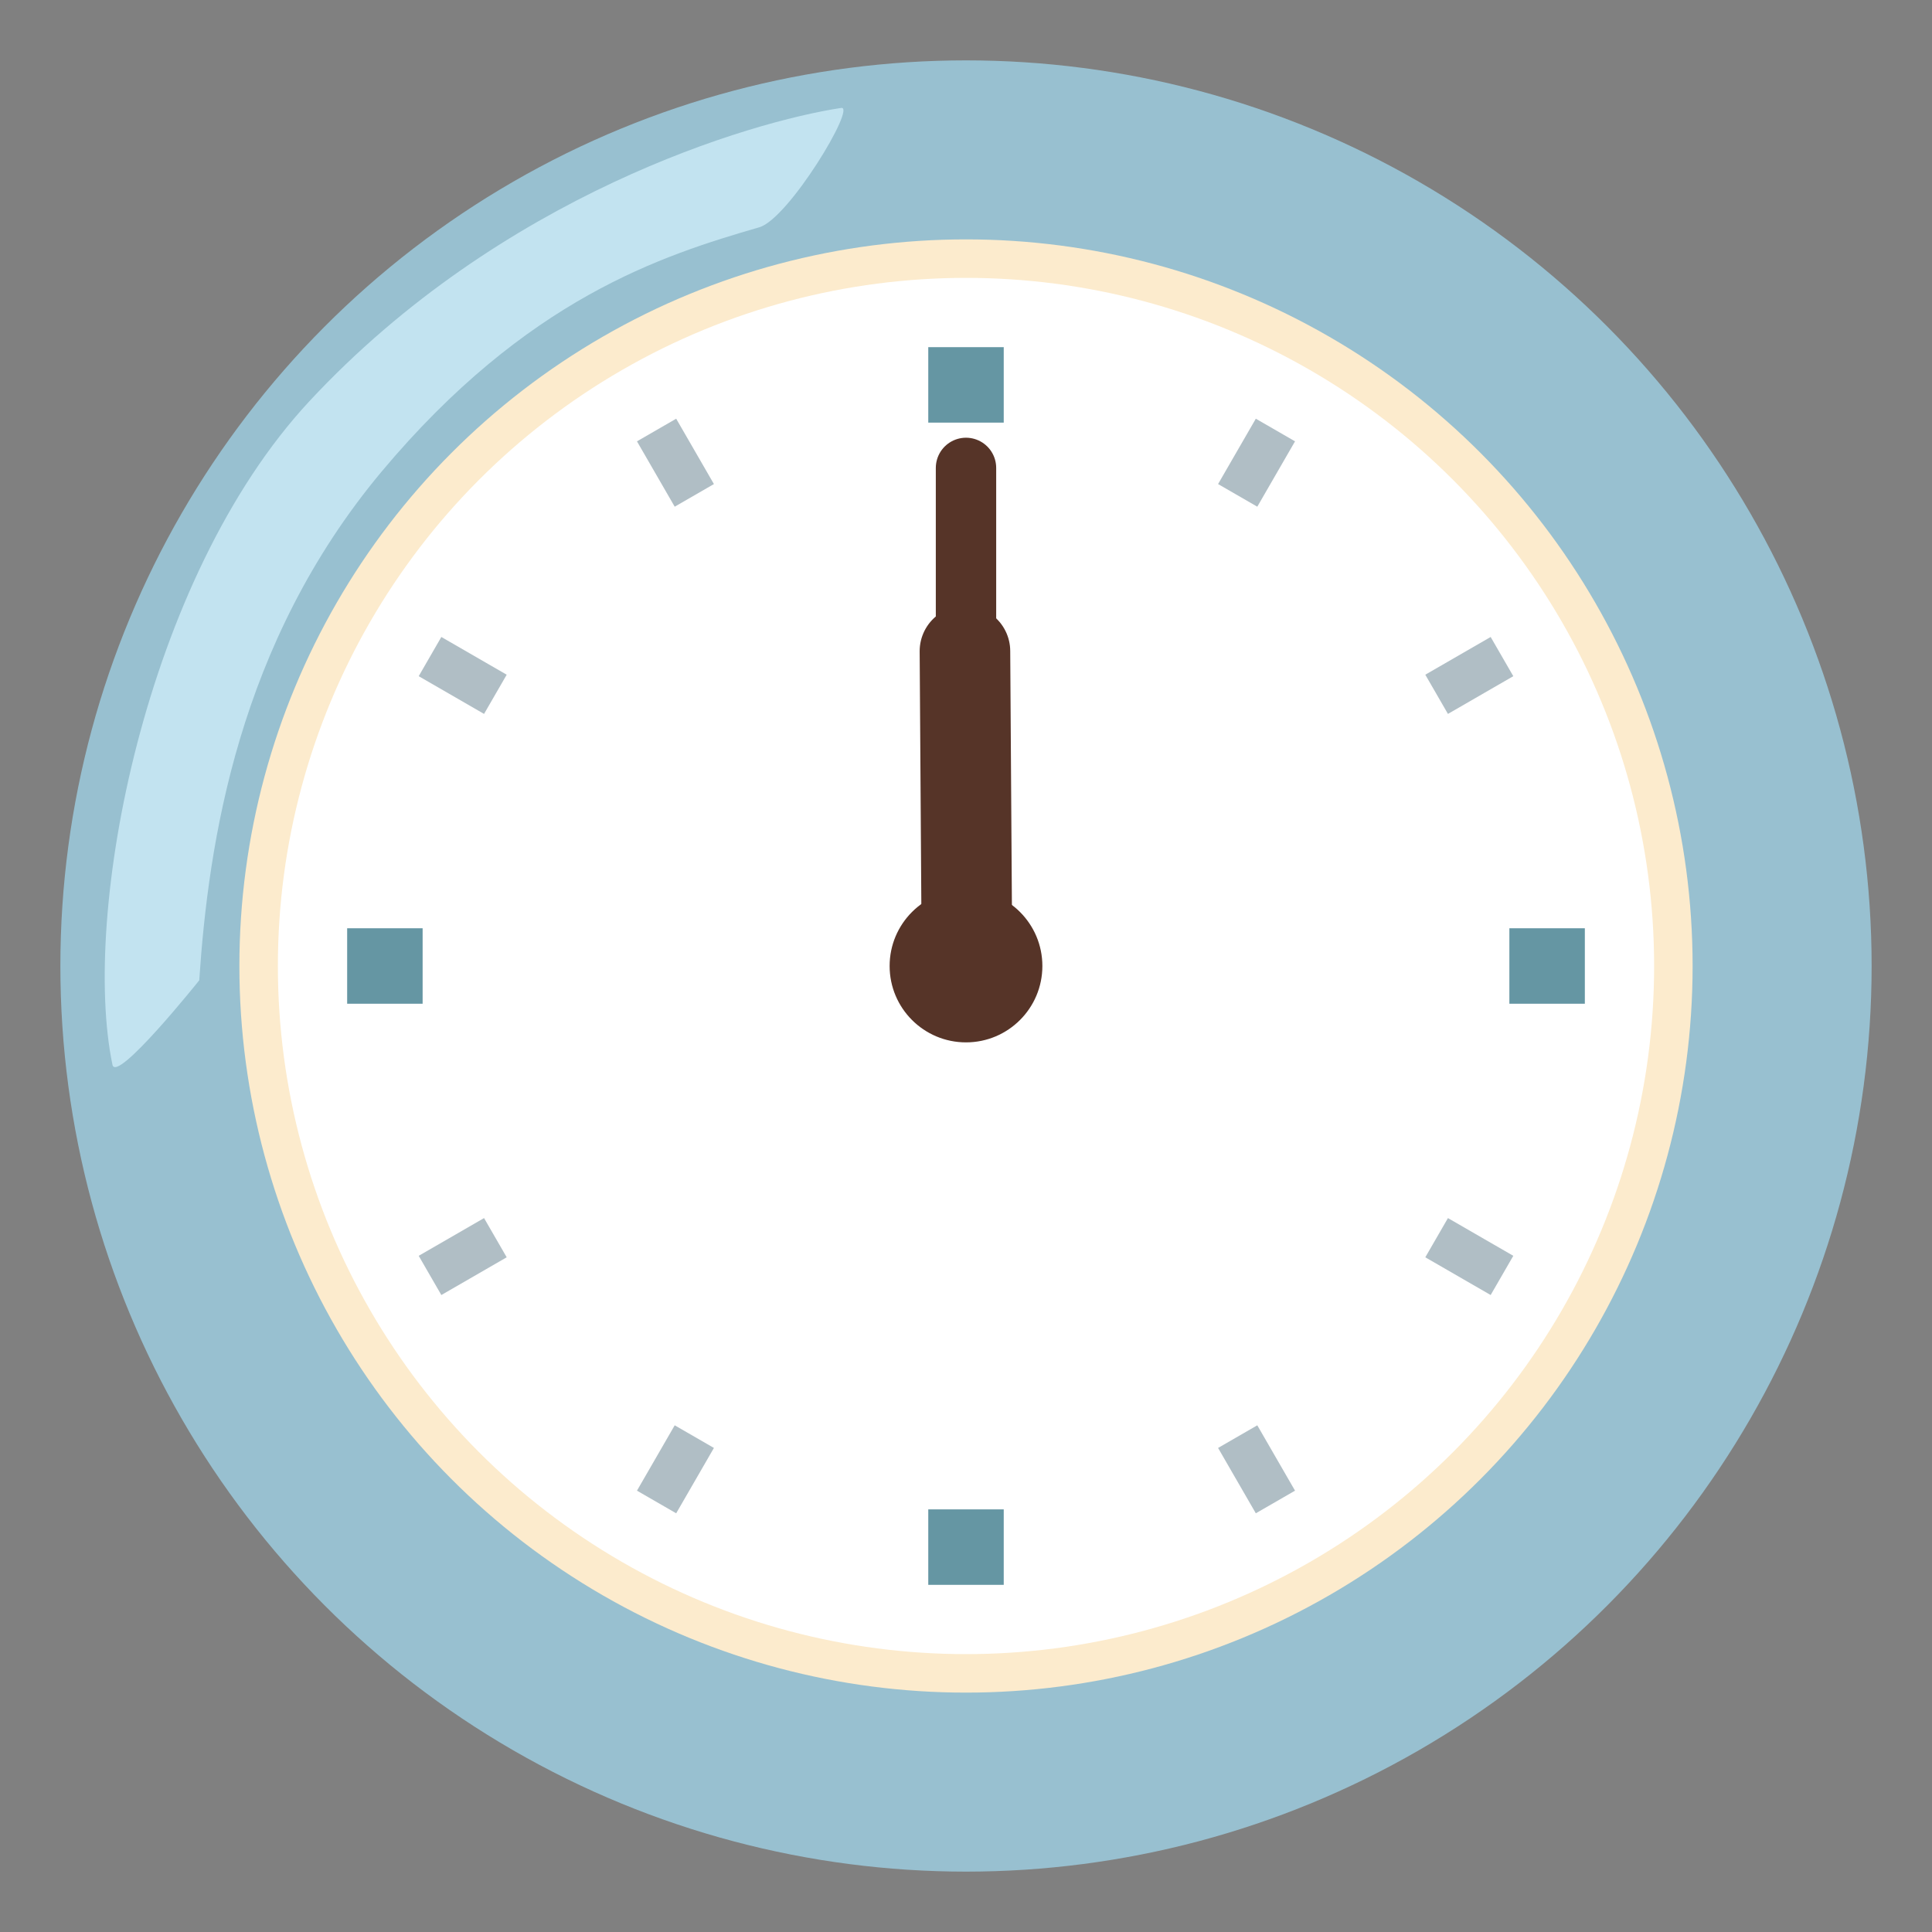 <svg xmlns="http://www.w3.org/2000/svg" viewBox="0 0 128 128" width="128" height="128"><rect x="0" y="0" width="128" height="128" fill="#808080" stroke="none"/><circle cx="64" cy="64" r="60" fill="#98c0d0"/><circle cx="64" cy="64" r="48.14" fill="#fcebcd"/><path d="M50.3 15.06c-6.42 1.86-15.41 4.71-25.03 16.2-9.5 11.37-11.46 24.58-12.07 33.69 0 0-5.49 6.87-5.75 5.59-2.07-9.95 2.11-32.19 13.04-43.95C33.21 12.91 49.75 8.06 55.73 7.15c1.03-.16-3.48 7.35-5.43 7.91z" fill="#c2e3f0"/><g><circle cx="64" cy="64" r="45.59" fill="#fff"/><circle cx="64" cy="64" r="5.06" fill="#563428"/><path fill="none" stroke="#563428" stroke-width="6" stroke-linecap="round" stroke-miterlimit="10" d="M63.93 43.14l.14 21.23"/><path fill="none" stroke="#563428" stroke-width="4" stroke-linecap="round" stroke-miterlimit="10" d="M64 60V31"/></g><g fill="none" stroke-miterlimit="10"><g stroke="#6596a3" stroke-width="5"><path d="M64 100v5M64 23v5M64 100v5M64 23v5"/></g><g stroke="#6596a3" stroke-width="5"><path d="M28 64h-5M105 64h-5M28 64h-5M105 64h-5"/></g><g stroke="#b0bec5" stroke-width="3"><path d="M46 95.18l-2.5 4.33M84.5 28.49L82 32.82M46 95.18l-2.5 4.33M84.5 28.49L82 32.82"/></g><g stroke="#b0bec5" stroke-width="3"><path d="M82 95.18l2.5 4.33M43.5 28.49l2.5 4.33M82 95.18l2.5 4.33M43.5 28.49l2.5 4.33"/></g><g stroke="#b0bec5" stroke-width="3"><path d="M95.18 82l4.33 2.5M28.49 43.5l4.33 2.5M95.18 82l4.33 2.5M28.49 43.5l4.33 2.5"/></g><g stroke="#b0bec5" stroke-width="3"><path d="M32.82 82l-4.33 2.5M99.51 43.5L95.18 46M32.82 82l-4.33 2.5M99.51 43.5L95.18 46"/></g></g></svg>